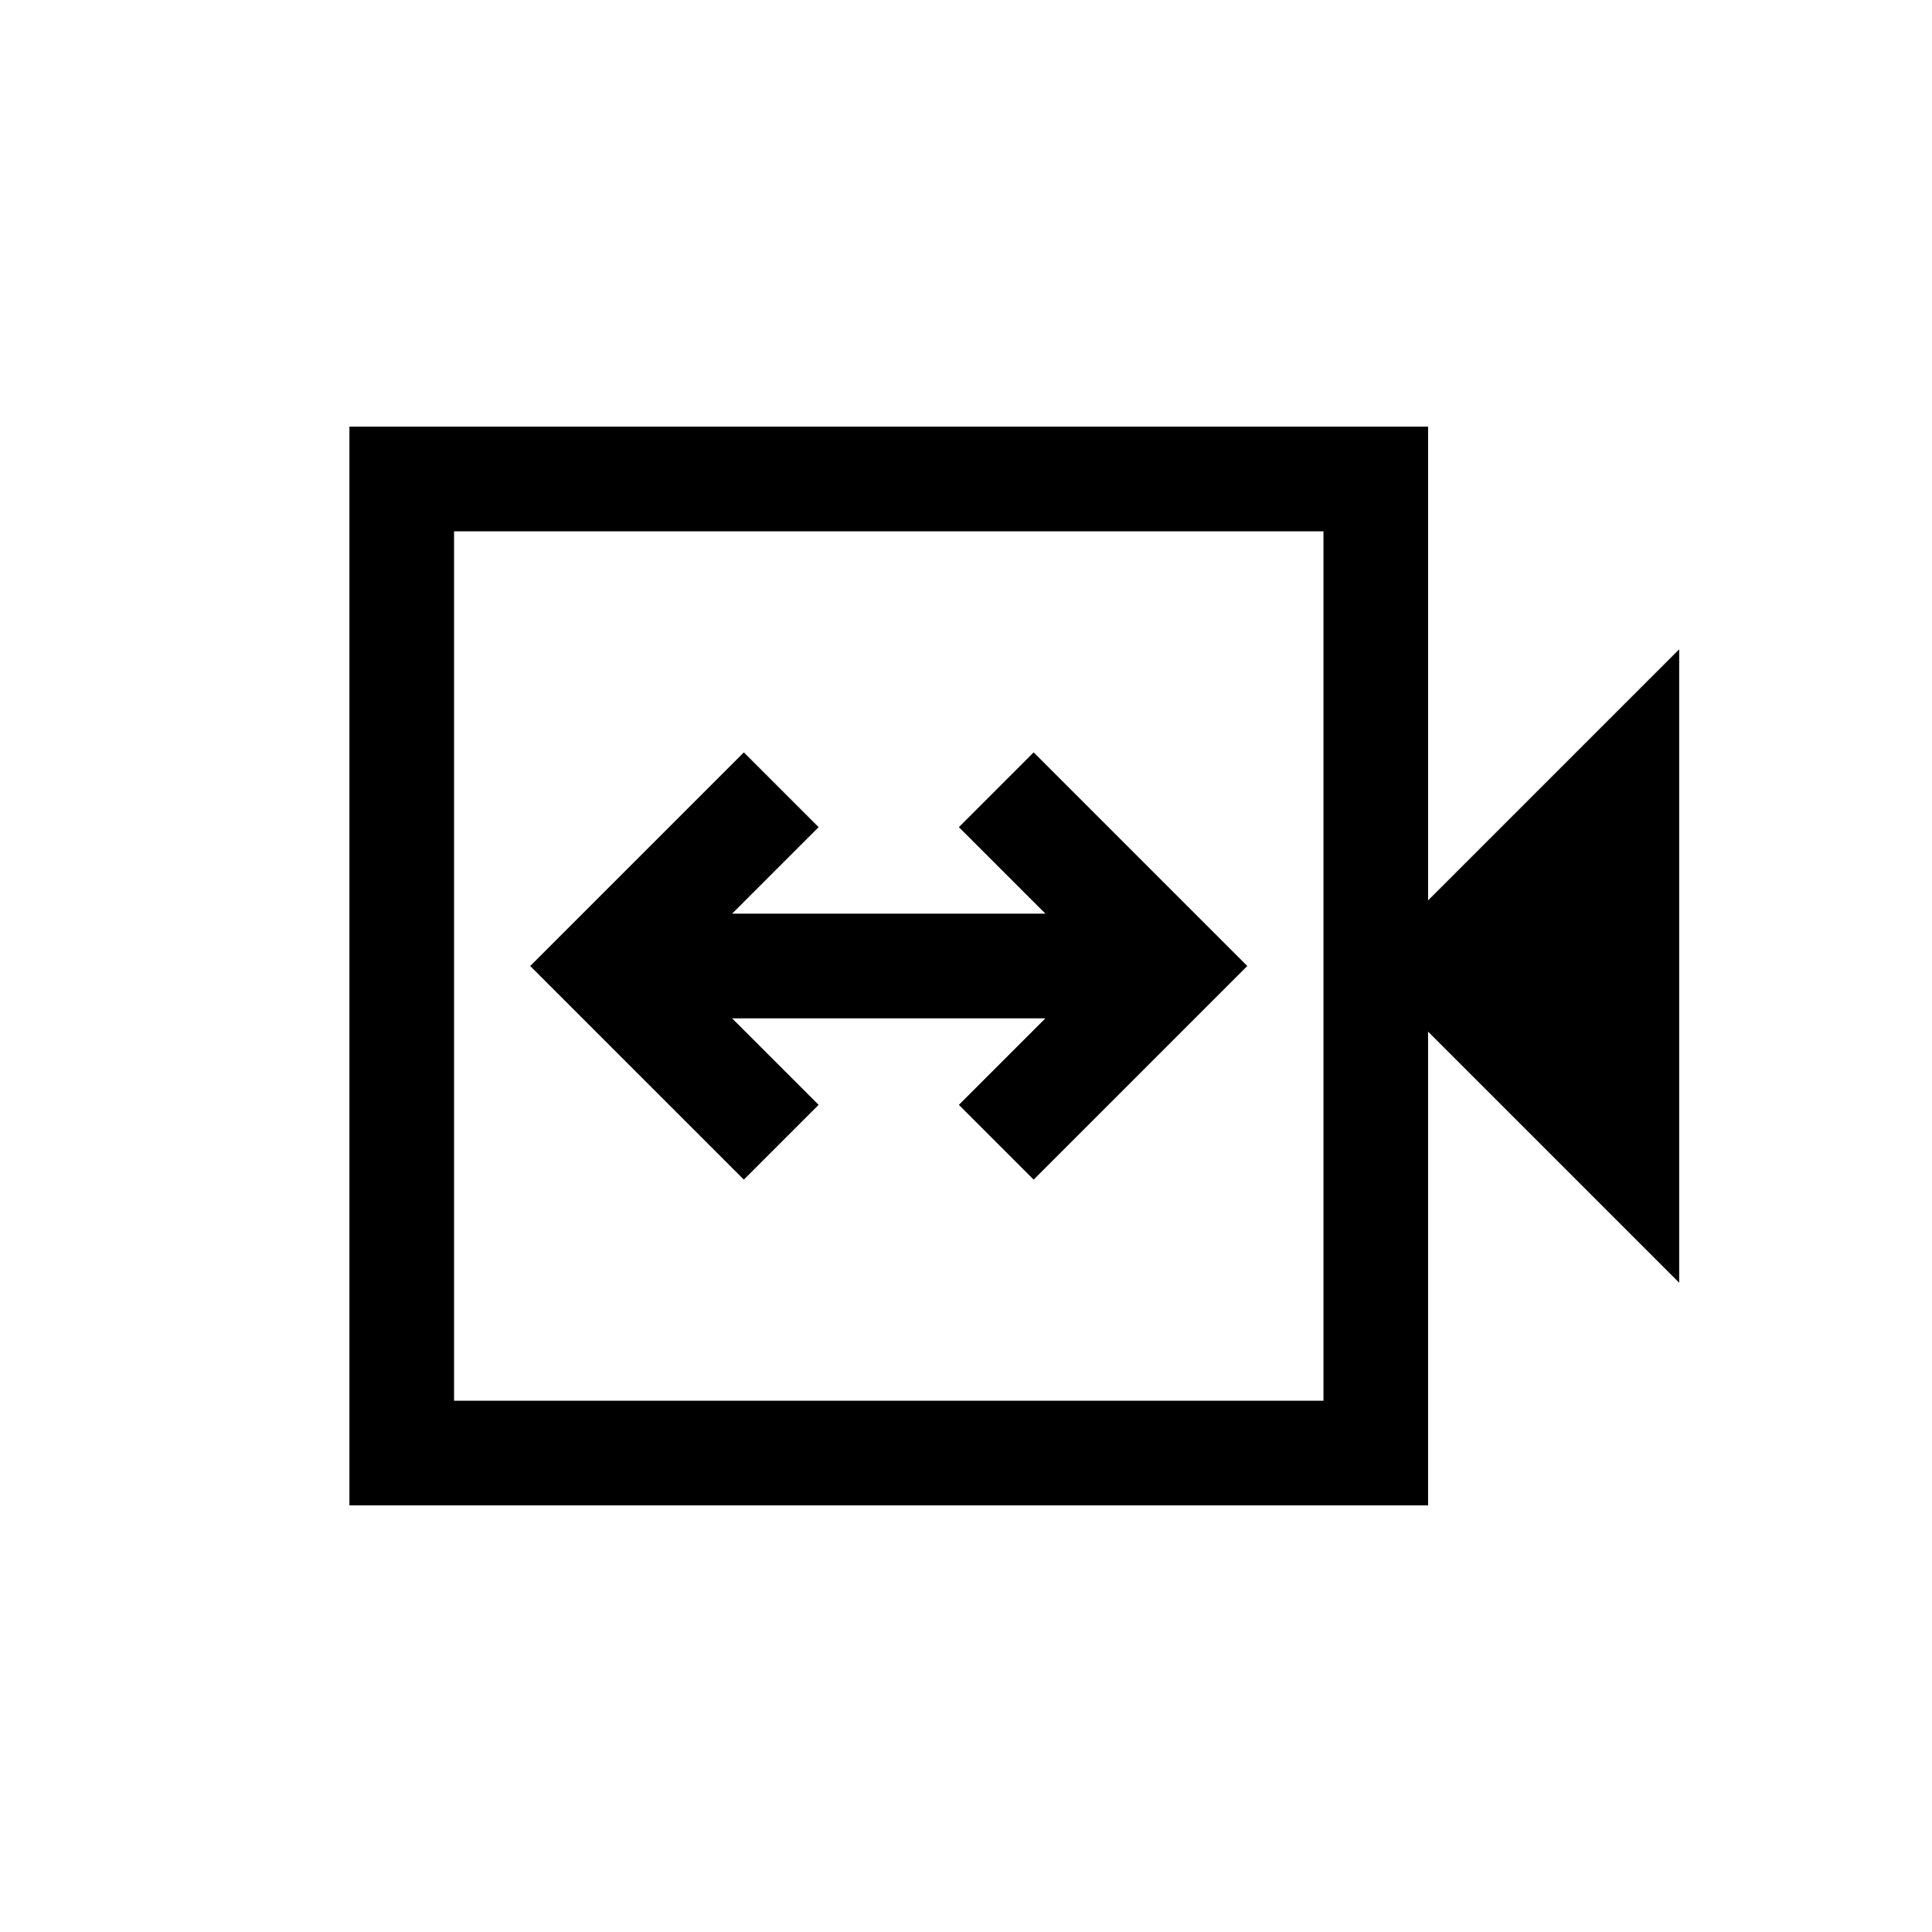 <svg xmlns="http://www.w3.org/2000/svg" height="20" viewBox="0 -960 960 960" width="20"><path d="M369.62-373.85 406.77-411l-43-43h155.69l-43 43 37.16 37.15L619.77-480 513.62-586.15 476.46-549l43 43H363.77l43-43-37.15-37.15L263.46-480l106.16 106.15ZM173.62-212v-536h535.99v235.39l124.77-124.77v314.76L709.61-447.39V-212H173.62Zm52-52h432v-432h-432v432Zm0 0v-432 432Z"/></svg>